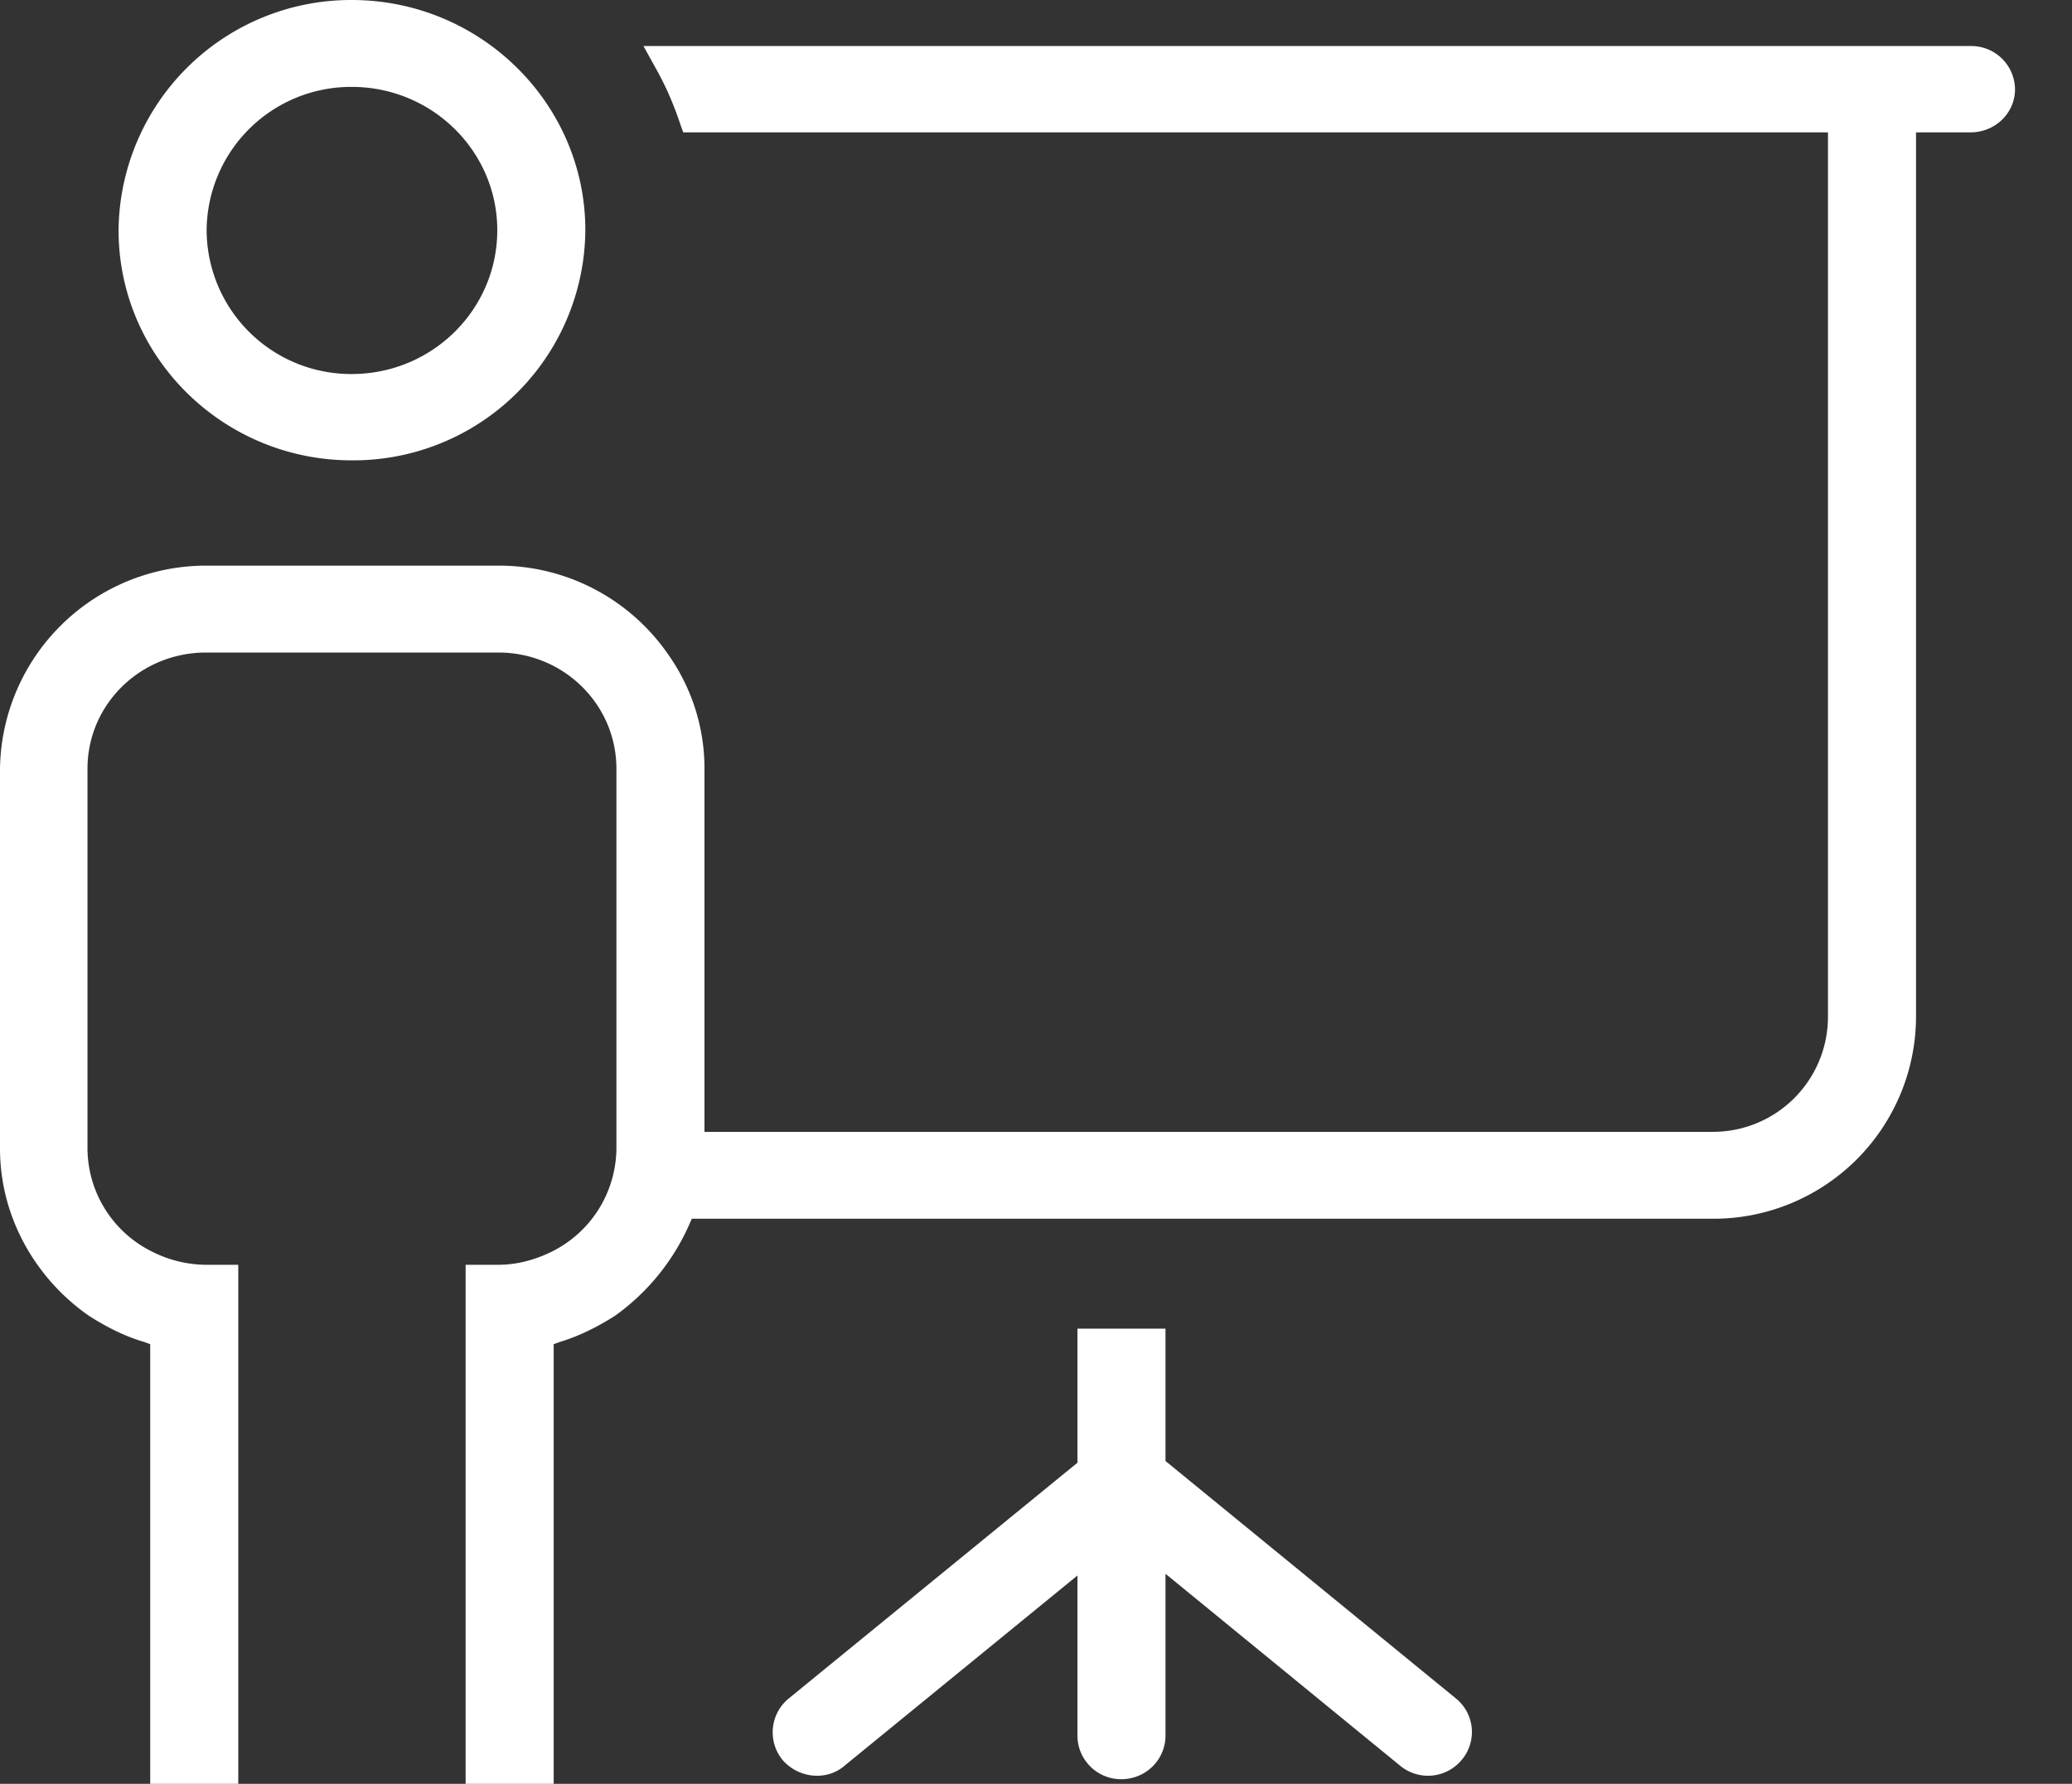 <svg xmlns="http://www.w3.org/2000/svg" width="36" height="31" viewBox="0 0 36 31"><rect x="0" y="0" width="36" height="31" fill="#333333" stroke="none"/><path fill="#fff" d="M20.25 25.39v-2.3h-1.53v2.33l-5.02 4.1a.76.76 0 0 0-.1 1.07.8.8 0 0 0 .59.27c.13 0 .32-.03.49-.18l4.04-3.3v2.78c0 .42.34.76.76.76.43 0 .77-.34.77-.76v-2.81l4.07 3.33a.76.76 0 0 0 1.08-.1.75.75 0 0 0-.1-1.06zM34.24.8H11.18l.21.38c.17.3.31.62.42.95l.06.17h19.89v15.39a2 2 0 0 1-2.01 1.98H12.24v-6.31c0-.72-.22-1.41-.64-2a3.57 3.57 0 0 0-2.94-1.53H3.58A3.58 3.58 0 0 0 0 13.36v6.6c0 .71.22 1.4.63 1.99.25.36.56.67.92.92.3.19.61.35.95.45l.11.04V31h1.53v-9.02h-.56a2.1 2.1 0 0 1-.94-.23 2.01 2.01 0 0 1-1.12-1.79v-6.6c0-1.12.92-2.02 2.06-2.02h5.08c1.13 0 2.05.9 2.05 2.02v6.6a2.02 2.02 0 0 1-1.14 1.8c-.29.14-.6.22-.91.22h-.57V31h1.53v-7.64l.11-.04c.33-.1.65-.26.95-.45a3.87 3.87 0 0 0 1.3-1.6l.04-.09h17.73a3.52 3.52 0 0 0 3.54-3.49V2.3h.95c.42 0 .77-.33.77-.75a.76.76 0 0 0-.77-.75zM6.11 8a4.03 4.03 0 0 0 4.06-4c0-2.2-1.82-4-4.06-4a4.04 4.04 0 0 0-4.05 4c0 2.21 1.82 4 4.05 4zM3.59 4a2.51 2.51 0 0 1 2.52-2.49c1.4 0 2.53 1.12 2.53 2.49 0 1.38-1.13 2.5-2.53 2.5A2.51 2.51 0 0 1 3.59 4z"/></svg>
